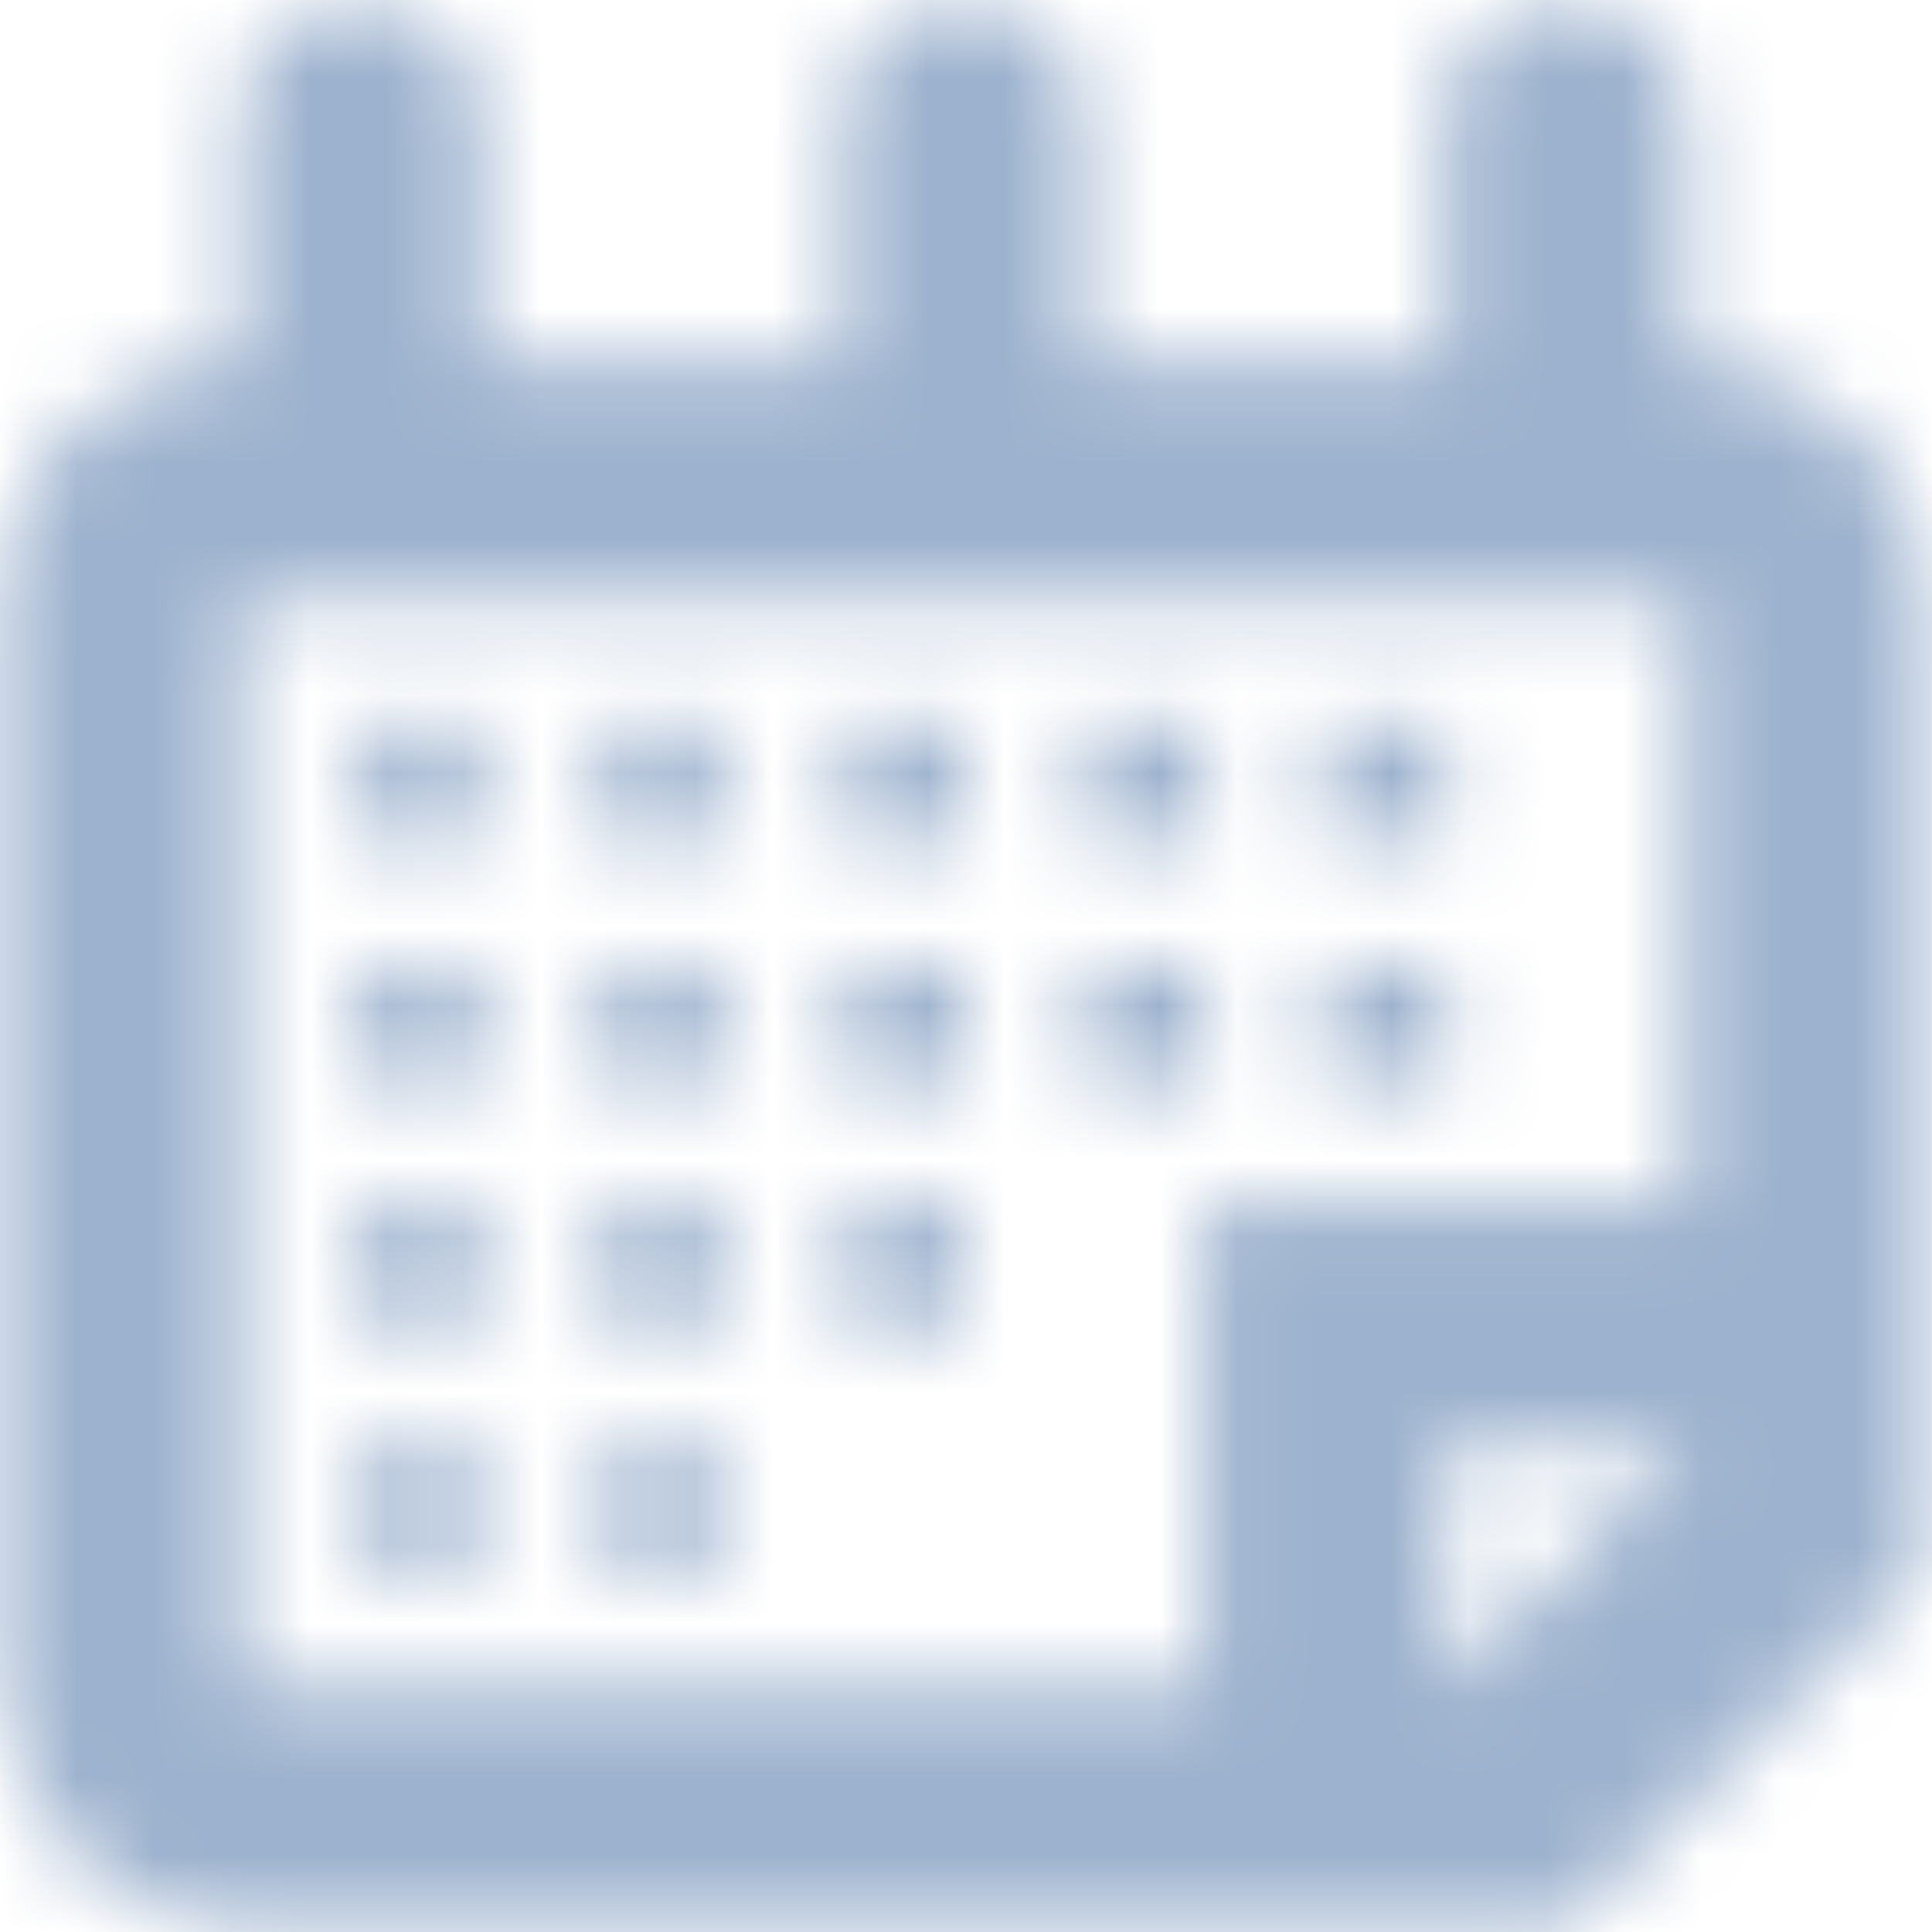 <svg xmlns="http://www.w3.org/2000/svg" xmlns:xlink="http://www.w3.org/1999/xlink" width="25" height="25" viewBox="0 0 25 25" fill="none">
<g mask="url(#mask-60_28)">
<rect x="0" y="0" width="25" height="25"   fill="#9DB2CE" >
</rect>
</g>
<defs>
<mask id="mask-60_28" style="mask-type:alpha" maskUnits="userSpaceOnUse">
<path d="M10.901 10.915L12.46 10.915L12.46 9.356L10.901 9.356L10.901 10.915ZM4.663 14.033L4.663 12.474L6.222 12.474L6.222 14.033L4.663 14.033ZM21.817 1.559L21.817 4.678L21.832 4.678C23.538 4.678 24.922 6.062 24.922 7.767L24.922 20.275L20.244 24.953L3.09 24.953C1.384 24.953 0 23.326 0 21.62L0 7.767C0 6.062 1.384 4.678 3.09 4.678L3.104 4.678L3.104 1.559C3.104 0.697 3.801 0 4.663 0C5.527 0 6.222 0.697 6.222 1.559L6.222 4.678L10.901 4.678L10.901 1.559C10.901 0.697 11.598 0 12.46 0C13.324 0 14.02 0.697 14.02 1.559L14.02 4.678L18.698 4.678L18.698 1.559C18.698 0.697 19.395 0 20.257 0C21.121 0 21.817 0.697 21.817 1.559ZM15.579 12.474L14.02 12.474L14.02 14.033L15.579 14.033L15.579 12.474ZM18.684 18.711L18.684 21.83L21.803 18.711L18.684 18.711ZM18.698 12.474L18.698 14.033L17.139 14.033L17.139 12.474L18.698 12.474ZM6.222 9.356L4.663 9.356L4.663 10.915L6.222 10.915L6.222 9.356ZM3.119 7.796L21.803 7.796L21.803 15.593L15.565 15.593L15.565 21.83L3.216 21.83C3.168 21.771 3.119 21.679 3.119 21.615L3.119 7.796ZM9.341 18.711L7.782 18.711L7.782 20.27L9.341 20.27L9.341 18.711ZM10.901 14.033L10.901 12.474L12.46 12.474L12.46 14.033L10.901 14.033ZM6.222 18.711L6.222 20.27L4.663 20.27L4.663 18.711L6.222 18.711ZM7.782 9.356L9.341 9.356L9.341 10.915L7.782 10.915L7.782 9.356ZM18.698 10.915L18.698 9.356L17.139 9.356L17.139 10.915L18.698 10.915ZM9.341 14.033L9.341 12.474L7.782 12.474L7.782 14.033L9.341 14.033ZM7.782 15.593L9.341 15.593L9.341 17.152L7.782 17.152L7.782 15.593ZM6.222 17.152L6.222 15.593L4.663 15.593L4.663 17.152L6.222 17.152ZM10.901 15.593L10.901 17.152L12.46 17.152L12.46 15.593L10.901 15.593ZM14.02 10.915L14.02 9.356L15.579 9.356L15.579 10.915L14.02 10.915Z" fill-rule="evenodd"  fill="#9DB2CE" >
</path>
</mask>
</defs>
</svg>
